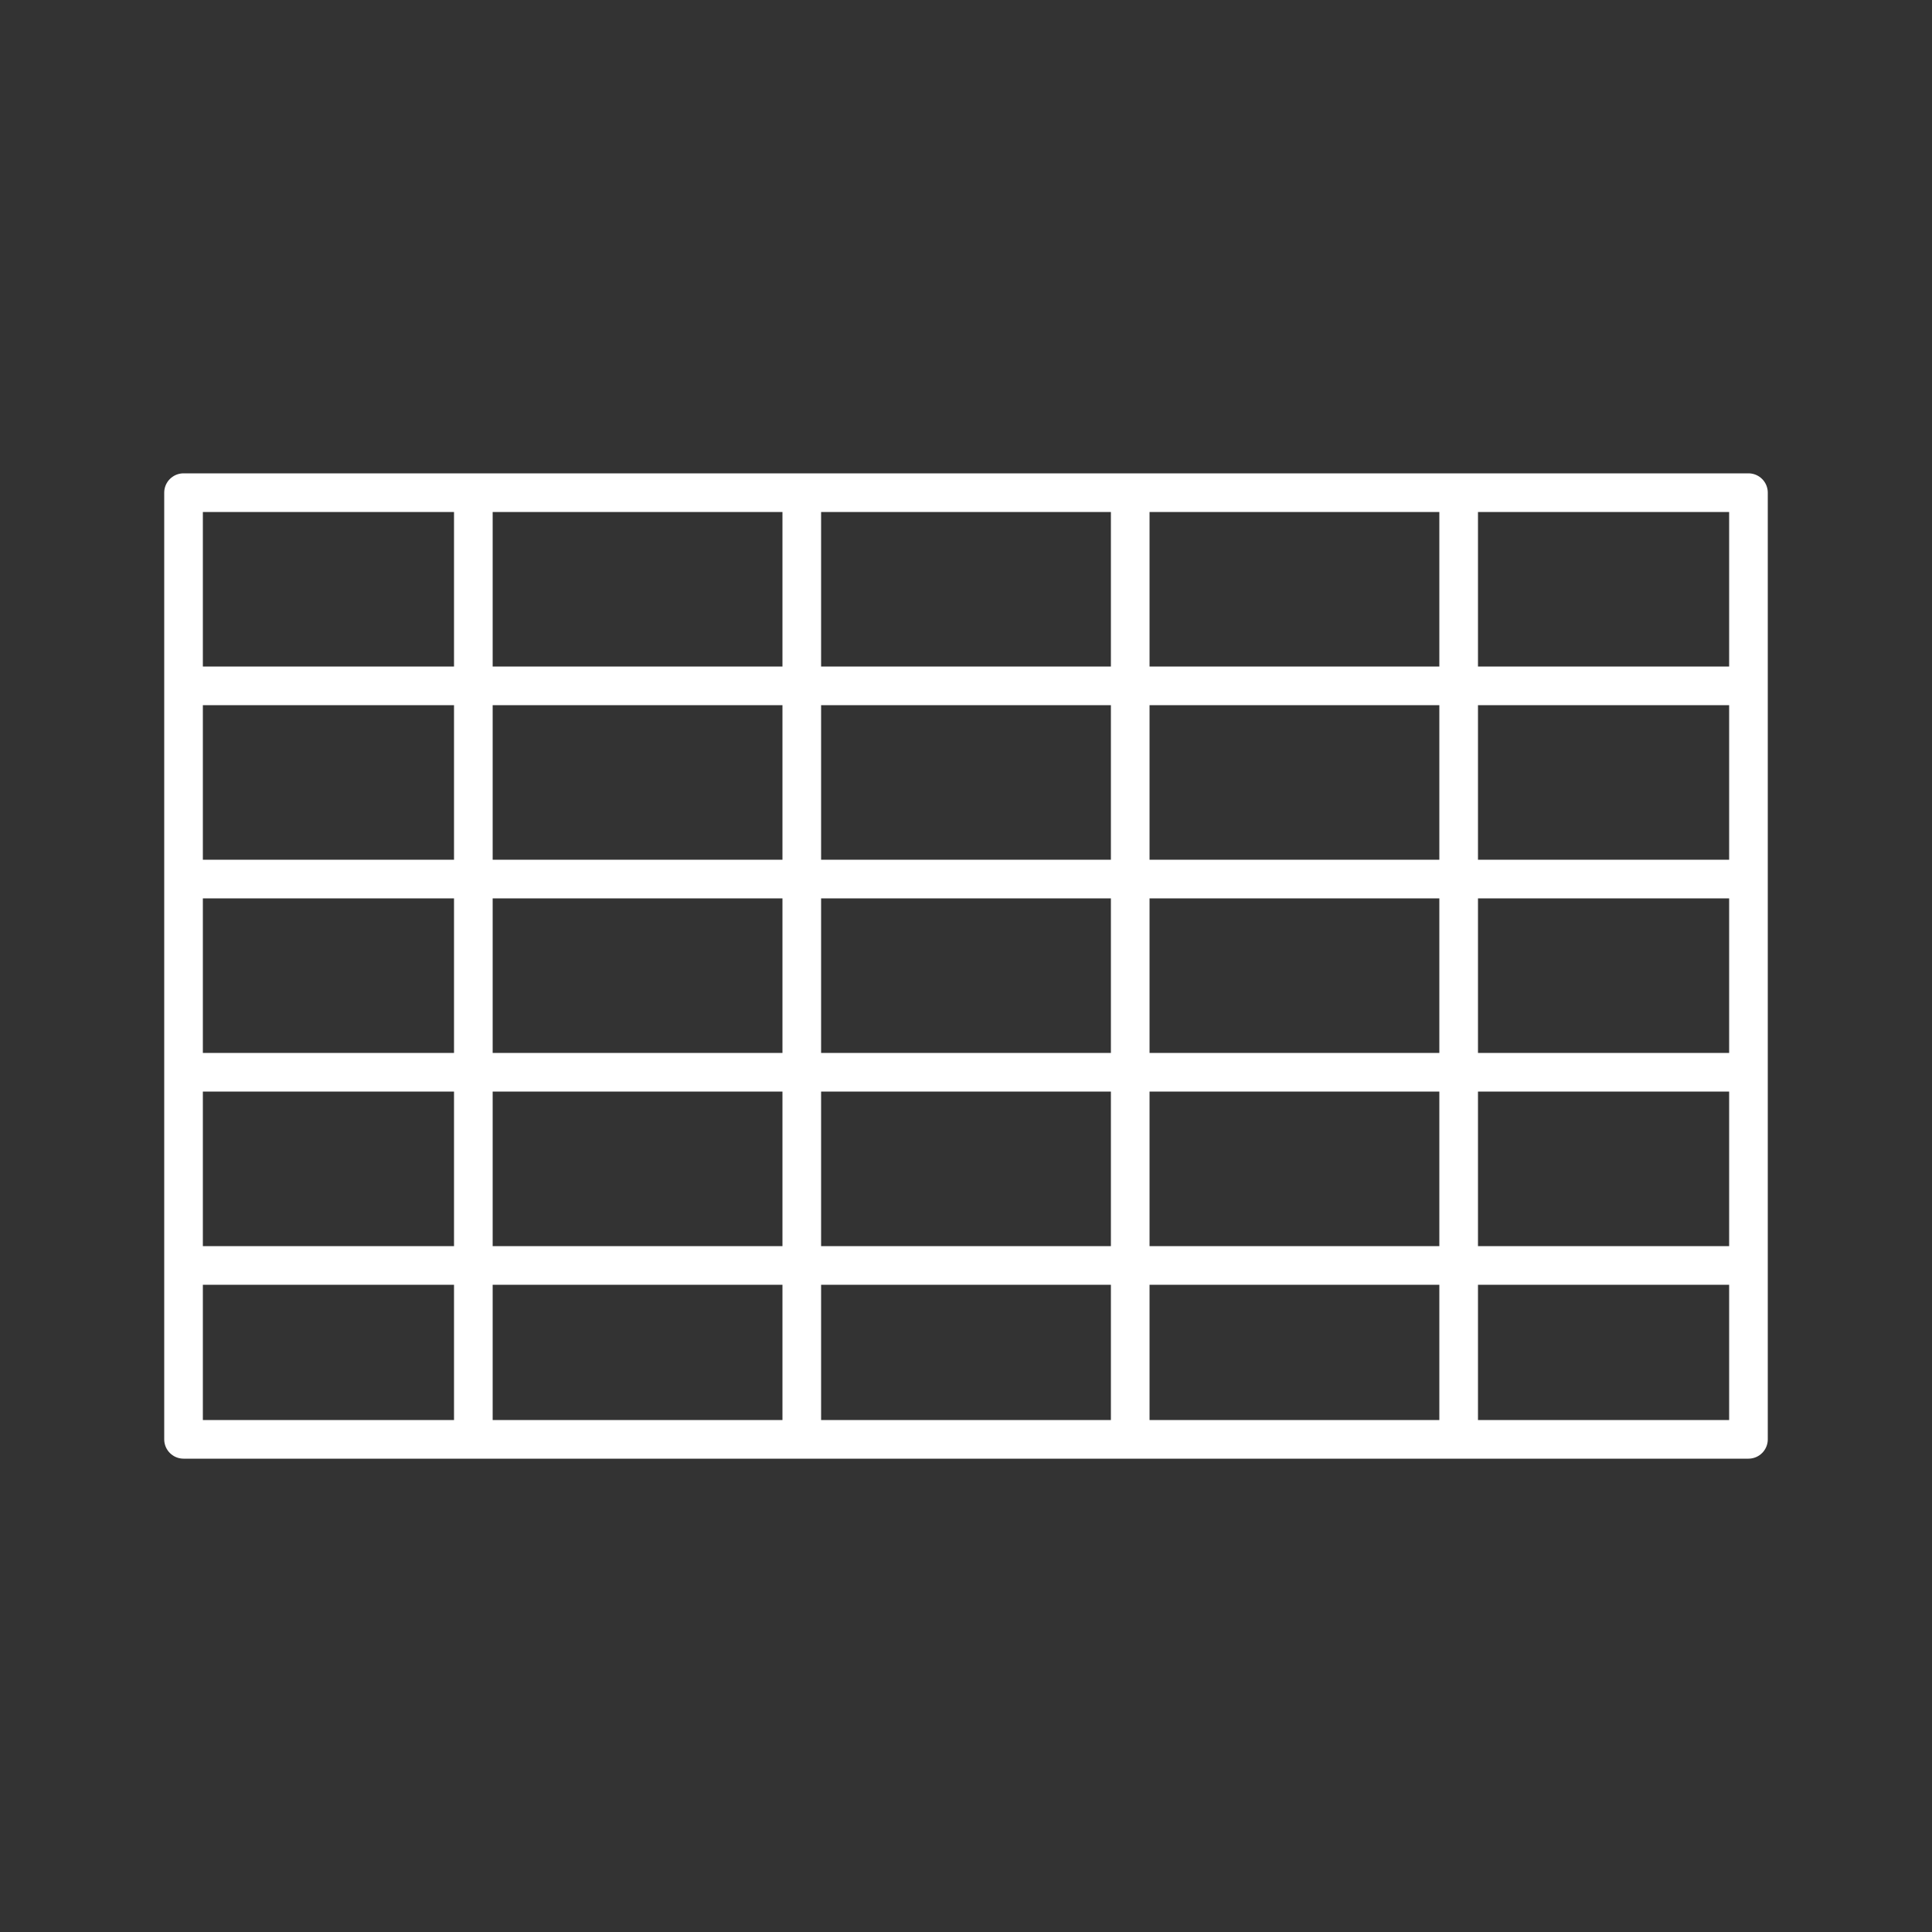 <svg id="Layer_2" data-name="Layer 2" xmlns="http://www.w3.org/2000/svg" viewBox="0 0 100 100"><rect x="0" y="0" width="100" height="100" fill="#333333" stroke="none"/><defs><style>.cls-1,.cls-2{fill:none;stroke:#fff;stroke-width:2px;}.cls-1{stroke-linecap:round;stroke-linejoin:round;}.cls-2{stroke-miterlimit:10;}</style></defs><title>dashboard-iconsArtboard 9</title><rect class="cls-1" x="9.5" y="25.5" width="81" height="49"/><line class="cls-2" x1="24.5" y1="25.5" x2="24.5" y2="74.5"/><line class="cls-2" x1="58.5" y1="26" x2="58.5" y2="75"/><line class="cls-2" x1="41.5" y1="26" x2="41.5" y2="75"/><line class="cls-2" x1="75.5" y1="26" x2="75.5" y2="75"/><line class="cls-2" x1="9.5" y1="35.5" x2="90.5" y2="35.5"/><line class="cls-2" x1="9.33" y1="45.5" x2="90.33" y2="45.5"/><line class="cls-2" x1="9.17" y1="55.5" x2="90.17" y2="55.5"/><line class="cls-2" x1="9" y1="65.5" x2="90" y2="65.5"/></svg>